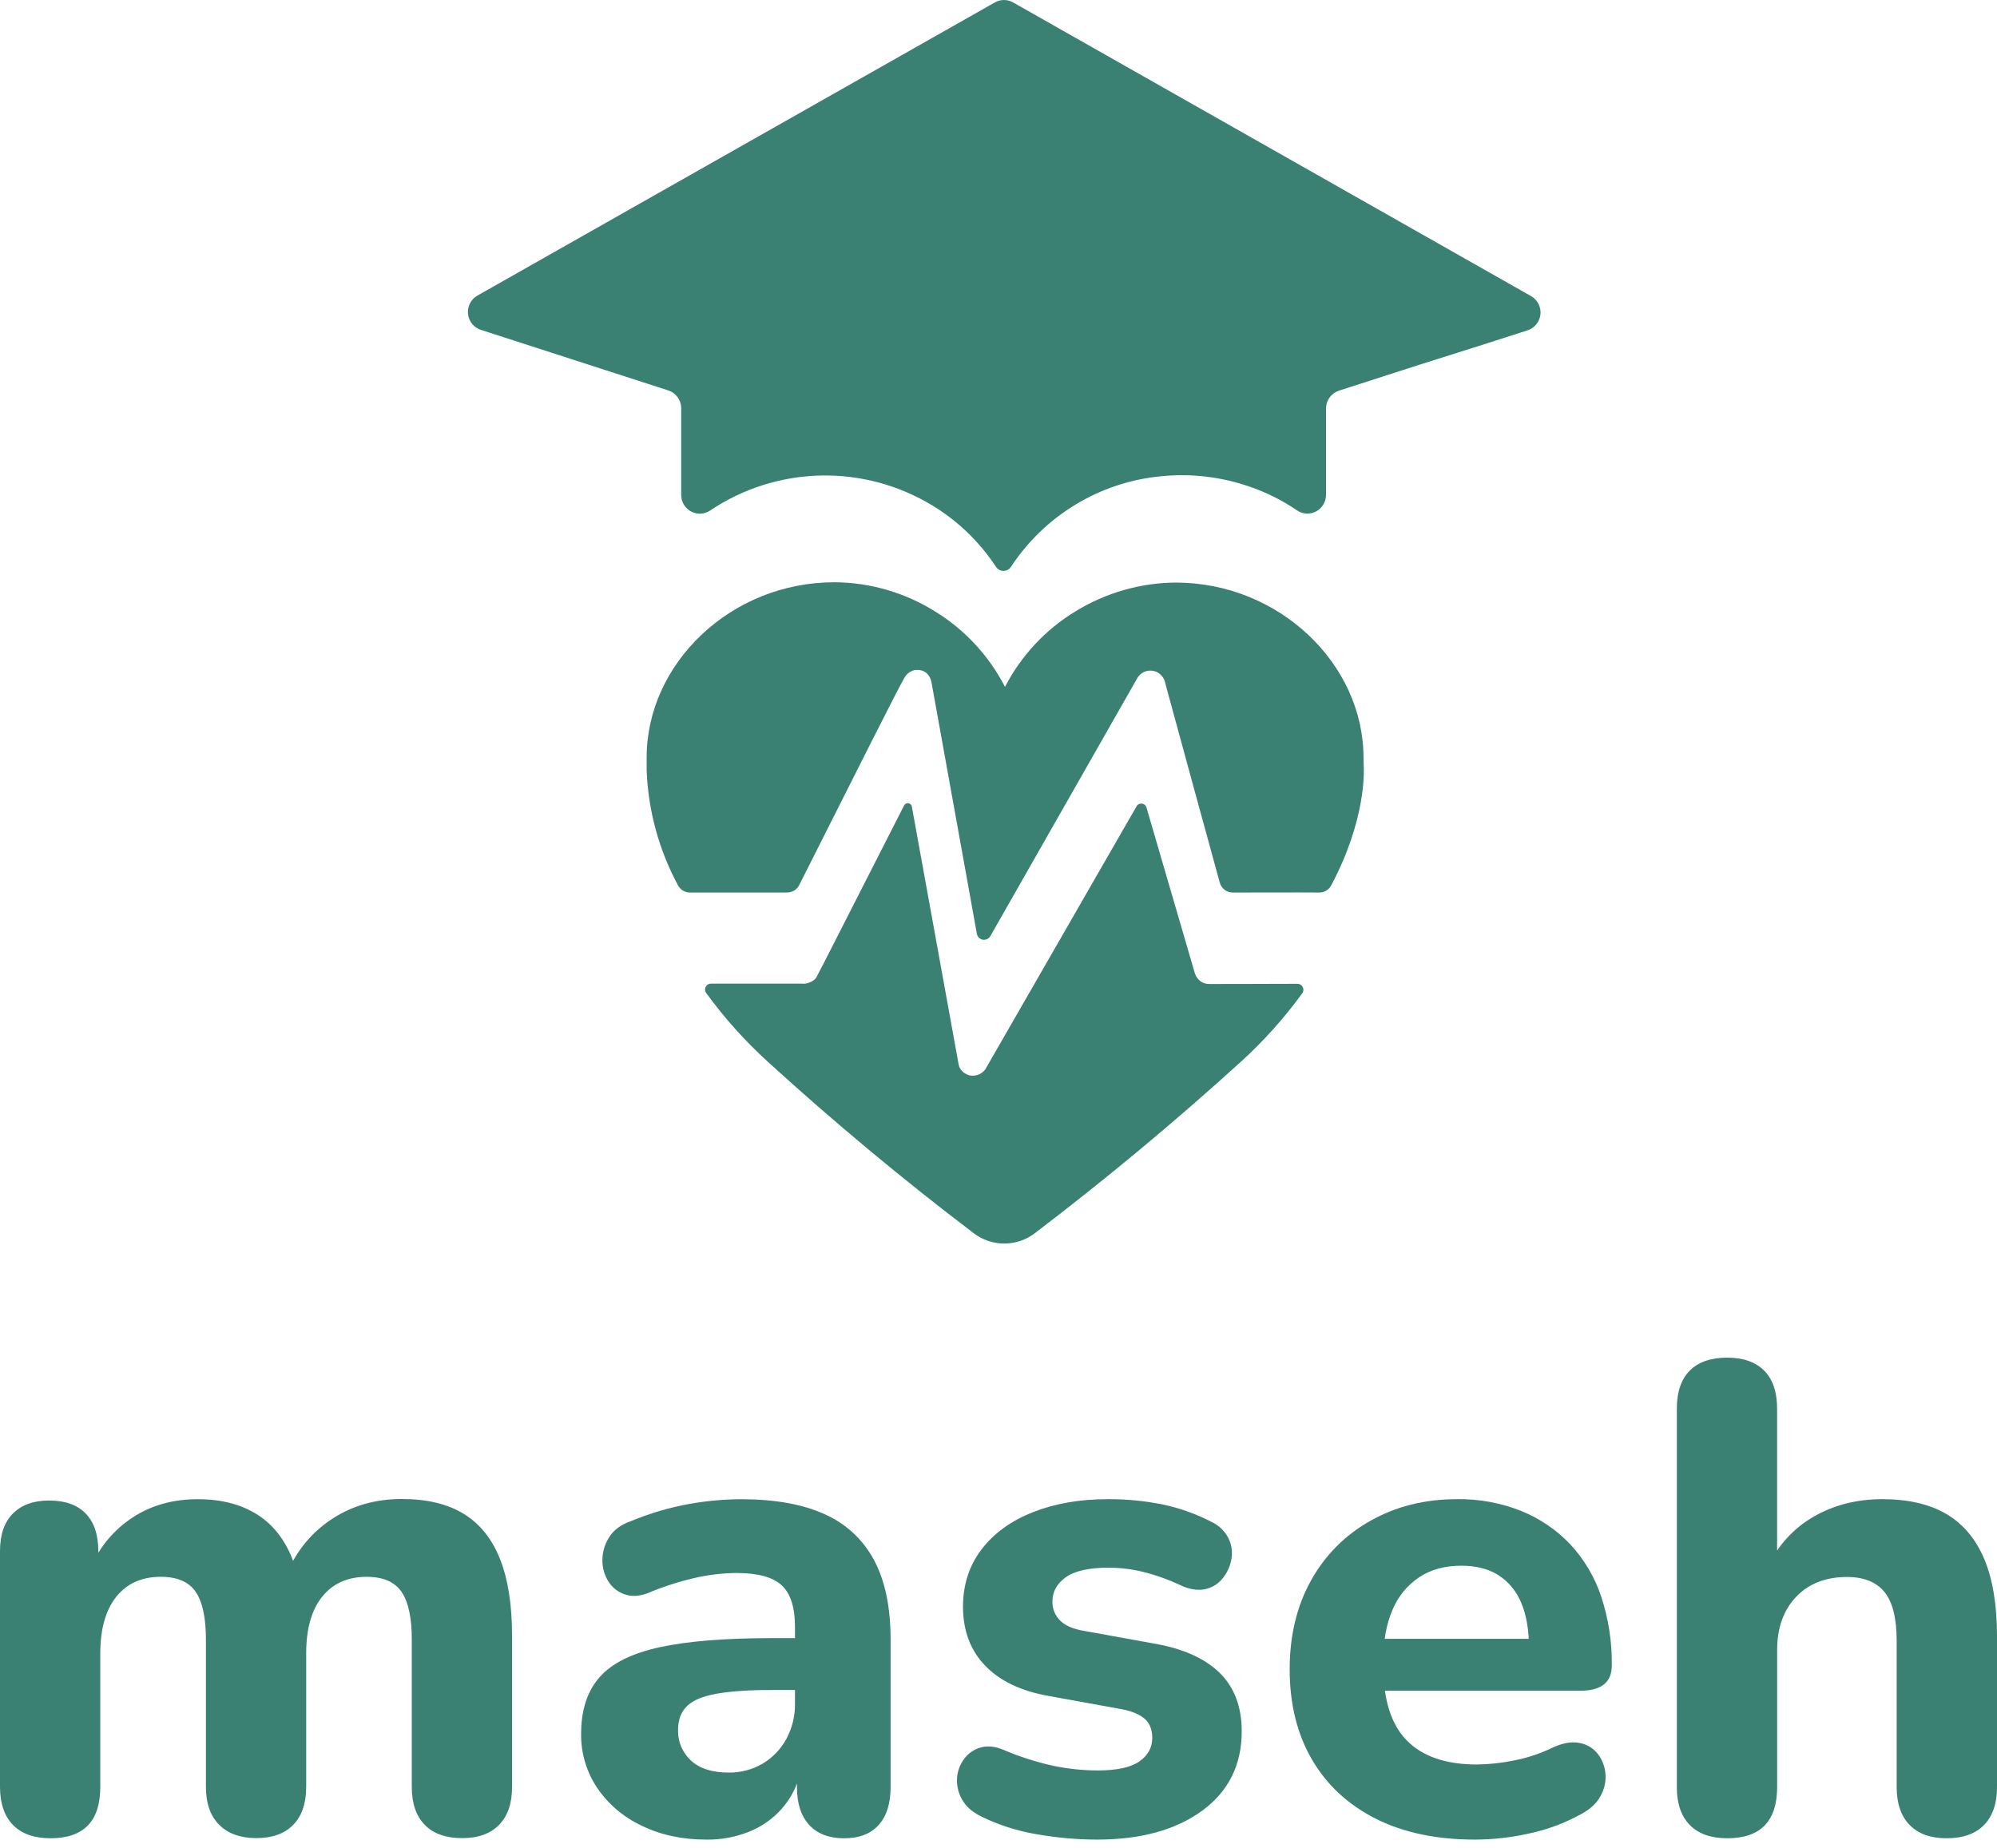 <svg width="175" height="162" viewBox="0 0 175 162" fill="none" xmlns="http://www.w3.org/2000/svg">
<path d="M4.428 161.126C2.992 161.126 1.896 160.738 1.141 159.961C0.385 159.185 0.005 158.078 0 156.64V135.951C0 134.516 0.378 133.419 1.135 132.66C1.892 131.9 2.949 131.521 4.306 131.523C5.702 131.523 6.77 131.902 7.507 132.66C8.244 133.418 8.614 134.515 8.615 135.951V139.682L7.974 137.351C8.728 135.59 9.983 134.09 11.582 133.037C13.212 131.95 15.132 131.407 17.343 131.407C19.555 131.407 21.399 131.93 22.876 132.975C24.349 134.024 25.397 135.635 26.018 137.806H25.204C26.01 135.881 27.38 134.246 29.132 133.115C30.896 131.965 32.923 131.39 35.212 131.39C37.425 131.39 39.238 131.827 40.653 132.701C42.069 133.575 43.126 134.898 43.825 136.669C44.523 138.436 44.872 140.679 44.873 143.398V156.628C44.873 158.065 44.495 159.172 43.737 159.949C42.981 160.727 41.904 161.115 40.509 161.114C39.072 161.114 37.975 160.726 37.219 159.949C36.464 159.173 36.086 158.066 36.086 156.628V143.688C36.086 141.784 35.785 140.395 35.183 139.521C34.581 138.647 33.563 138.211 32.128 138.212C30.46 138.212 29.161 138.794 28.229 139.959C27.297 141.125 26.832 142.776 26.832 144.913V156.626C26.832 158.063 26.454 159.17 25.698 159.948C24.942 160.725 23.865 161.113 22.468 161.112C21.072 161.112 19.986 160.724 19.209 159.948C18.433 159.171 18.045 158.064 18.045 156.626V143.686C18.045 141.783 17.744 140.394 17.143 139.519C16.543 138.645 15.524 138.209 14.089 138.21C12.42 138.21 11.12 138.793 10.19 139.958C9.259 141.123 8.792 142.779 8.787 144.927V156.64C8.787 159.632 7.334 161.127 4.428 161.126Z" fill="#3B8173"/>
<path d="M61.865 161.243C59.77 161.243 57.888 160.835 56.22 160.018C54.645 159.284 53.298 158.136 52.321 156.697C51.39 155.302 50.903 153.656 50.924 151.978C50.924 149.88 51.467 148.219 52.554 146.995C53.641 145.772 55.406 144.897 57.849 144.373C60.294 143.848 63.534 143.586 67.568 143.586H70.652V148.131H67.626C65.646 148.131 64.046 148.238 62.825 148.452C61.603 148.666 60.731 149.028 60.206 149.539C59.682 150.045 59.42 150.744 59.42 151.637C59.405 152.139 59.499 152.639 59.695 153.101C59.891 153.564 60.185 153.979 60.555 154.318C61.312 155.017 62.408 155.367 63.843 155.367C64.895 155.385 65.933 155.113 66.841 154.58C67.71 154.059 68.424 153.314 68.908 152.423C69.423 151.466 69.683 150.393 69.665 149.306V142.596C69.665 140.887 69.276 139.673 68.5 138.954C67.724 138.235 66.403 137.875 64.537 137.875C63.392 137.886 62.252 138.012 61.133 138.253C59.751 138.556 58.398 138.975 57.087 139.507C56.234 139.896 55.477 139.984 54.818 139.77C54.188 139.579 53.65 139.164 53.305 138.603C52.959 138.044 52.78 137.397 52.788 136.738C52.794 136.037 52.996 135.351 53.371 134.758C53.759 134.116 54.399 133.64 55.29 133.329C56.947 132.64 58.674 132.133 60.44 131.814C61.91 131.556 63.399 131.419 64.892 131.407C67.879 131.407 70.333 131.844 72.254 132.718C74.11 133.532 75.637 134.948 76.589 136.738C77.559 138.544 78.044 140.865 78.045 143.702V156.642C78.045 158.079 77.696 159.186 76.998 159.963C76.299 160.741 75.29 161.129 73.97 161.128C72.651 161.128 71.632 160.74 70.916 159.963C70.199 159.187 69.84 158.08 69.839 156.642V154.485L70.247 154.83C70.048 156.074 69.537 157.246 68.762 158.238C67.995 159.199 67.006 159.959 65.881 160.453C64.614 161 63.245 161.269 61.865 161.243Z" fill="#3B8173"/>
<path d="M96.142 161.244C94.376 161.238 92.615 161.083 90.876 160.778C89.169 160.498 87.512 159.968 85.959 159.204C85.181 158.817 84.628 158.321 84.3 157.717C83.98 157.16 83.829 156.522 83.864 155.881C83.898 155.271 84.11 154.684 84.474 154.192C84.829 153.696 85.343 153.337 85.93 153.172C86.53 152.999 87.199 153.067 87.937 153.376C89.344 153.979 90.806 154.447 92.301 154.775C93.584 155.044 94.89 155.18 96.2 155.182C97.868 155.182 99.08 154.92 99.837 154.396C100.594 153.871 100.973 153.181 100.973 152.325C100.973 151.549 100.721 150.966 100.216 150.577C99.712 150.189 98.975 149.917 98.004 149.761L91.894 148.654C89.482 148.228 87.629 147.345 86.336 146.004C85.043 144.662 84.393 142.943 84.388 140.845C84.388 138.904 84.93 137.224 86.016 135.805C87.101 134.386 88.605 133.298 90.526 132.541C92.447 131.783 94.629 131.404 97.074 131.405C98.694 131.394 100.31 131.55 101.898 131.871C103.376 132.183 104.805 132.693 106.147 133.386C106.782 133.676 107.303 134.168 107.63 134.785C107.917 135.341 108.019 135.974 107.921 136.592C107.826 137.208 107.576 137.789 107.194 138.281C106.828 138.772 106.303 139.122 105.709 139.271C105.108 139.429 104.419 139.351 103.642 139.038C102.542 138.508 101.392 138.088 100.209 137.786C99.219 137.541 98.203 137.414 97.182 137.408C95.438 137.408 94.174 137.689 93.392 138.252C92.609 138.814 92.221 139.523 92.227 140.379C92.219 140.687 92.275 140.993 92.39 141.279C92.506 141.565 92.678 141.824 92.897 142.04C93.342 142.487 94.031 142.788 94.965 142.943L101.074 144.05C103.601 144.478 105.522 145.323 106.836 146.585C108.15 147.847 108.809 149.566 108.814 151.742C108.814 154.696 107.66 157.018 105.353 158.707C103.045 160.397 99.975 161.242 96.142 161.244Z" fill="#3B8173"/>
<path d="M129.252 161.243C125.876 161.243 122.976 160.632 120.553 159.408C118.129 158.184 116.266 156.455 114.965 154.221C113.666 151.988 113.016 149.355 113.016 146.324C113.016 143.372 113.637 140.779 114.879 138.545C116.089 136.341 117.896 134.524 120.091 133.301C122.32 132.036 124.851 131.404 127.684 131.404C129.595 131.377 131.493 131.723 133.271 132.423C134.899 133.075 136.368 134.069 137.579 135.337C138.814 136.655 139.748 138.225 140.315 139.941C140.957 141.888 141.271 143.929 141.245 145.979C141.245 146.718 141.016 147.271 140.556 147.639C140.097 148.007 139.417 148.192 138.518 148.193H120.254V143.645H134.919L133.988 144.461C133.988 142.867 133.759 141.536 133.299 140.469C132.894 139.476 132.192 138.632 131.29 138.053C130.418 137.51 129.342 137.238 128.061 137.237C126.627 137.237 125.404 137.568 124.395 138.229C123.342 138.924 122.52 139.918 122.036 141.084C121.492 142.327 121.22 143.822 121.221 145.57V146.036C121.221 148.99 121.91 151.166 123.289 152.563C124.667 153.961 126.714 154.66 129.429 154.661C130.504 154.647 131.576 154.532 132.629 154.316C133.797 154.094 134.931 153.721 136.004 153.208C136.897 152.781 137.692 152.635 138.39 152.77C139.035 152.876 139.616 153.219 140.02 153.733C140.407 154.239 140.639 154.846 140.689 155.481C140.743 156.161 140.591 156.841 140.253 157.434C139.908 158.073 139.326 158.607 138.506 159.035C137.111 159.802 135.612 160.362 134.055 160.696C132.479 161.055 130.868 161.238 129.252 161.243Z" fill="#3B8173"/>
<path d="M151.366 161.126C149.929 161.126 148.833 160.738 148.077 159.961C147.321 159.185 146.943 158.078 146.943 156.64V123.486C146.943 122.01 147.321 120.893 148.077 120.135C148.833 119.377 149.929 118.999 151.366 119C152.762 119 153.838 119.378 154.595 120.135C155.352 120.892 155.73 122.009 155.73 123.486V137.356H154.915C155.756 135.51 157.149 133.972 158.902 132.956C160.667 131.928 162.677 131.41 164.933 131.404C167.222 131.404 169.104 131.841 170.579 132.715C172.054 133.589 173.159 134.912 173.896 136.683C174.631 138.45 174.999 140.693 175 143.412V156.642C175 158.079 174.622 159.186 173.866 159.963C173.11 160.741 172.013 161.128 170.574 161.126C169.176 161.126 168.099 160.738 167.343 159.961C166.587 159.185 166.209 158.078 166.208 156.64V143.819C166.208 141.838 165.849 140.41 165.133 139.535C164.416 138.66 163.319 138.223 161.843 138.226C159.981 138.226 158.497 138.808 157.391 139.973C156.285 141.139 155.733 142.691 155.734 144.632V156.637C155.731 159.631 154.276 161.127 151.366 161.126Z" fill="#3B8173"/>
<g clip-path="url(#clip0_219_632)">
<path d="M105.202 86.009C104.974 85.837 104.803 85.599 104.712 85.326L100.466 70.775C100.44 70.686 100.388 70.605 100.317 70.545C100.247 70.484 100.16 70.446 100.067 70.435C99.975 70.424 99.882 70.44 99.799 70.482C99.715 70.524 99.646 70.589 99.6 70.67L86.332 93.749L86.32 93.764C86.186 93.925 86.021 94.058 85.836 94.153C85.552 94.29 85.23 94.324 84.925 94.249C84.637 94.166 84.384 93.993 84.201 93.754C84.087 93.594 84.015 93.407 83.991 93.212C82.631 85.699 81.269 78.195 79.907 70.7C79.894 70.624 79.857 70.555 79.803 70.502C79.748 70.449 79.679 70.414 79.604 70.403C79.529 70.391 79.452 70.404 79.385 70.439C79.317 70.473 79.262 70.529 79.228 70.596L72.1 84.593C71.907 84.945 71.726 85.299 71.539 85.676L71.406 85.834L71.392 85.846C71.237 85.981 71.057 86.084 70.862 86.147C70.659 86.216 70.443 86.24 70.23 86.217H62.291C62.198 86.218 62.106 86.244 62.027 86.293C61.947 86.342 61.883 86.412 61.84 86.495C61.797 86.579 61.778 86.672 61.784 86.766C61.79 86.86 61.822 86.95 61.876 87.027C63.464 89.213 65.269 91.23 67.264 93.046C73.054 98.329 79.079 103.348 85.34 108.103C86.108 108.685 87.044 108.999 88.005 108.999C88.966 108.999 89.901 108.685 90.67 108.103C96.918 103.348 102.946 98.332 108.753 93.054C110.742 91.244 112.541 89.234 114.124 87.056C114.179 86.977 114.212 86.885 114.218 86.789C114.224 86.693 114.204 86.598 114.16 86.512C114.116 86.427 114.05 86.356 113.968 86.306C113.887 86.257 113.793 86.231 113.698 86.231C109.512 86.248 106.557 86.248 105.978 86.248C105.701 86.254 105.429 86.17 105.202 86.009Z" fill="#3B8173"/>
<path d="M119.487 66.418C119.487 58.199 112.106 51.063 103.02 51.063C99.918 51.088 96.881 51.962 94.235 53.592C91.616 55.185 89.482 57.473 88.069 60.207C86.697 57.537 84.638 55.289 82.107 53.697C79.418 51.974 76.3 51.051 73.114 51.036C64.026 51.036 56.667 58.17 56.667 66.39V67.544C56.806 71.075 57.751 74.525 59.429 77.628C59.532 77.812 59.683 77.965 59.865 78.071C60.047 78.177 60.253 78.232 60.463 78.231H68.984C69.202 78.23 69.416 78.168 69.602 78.053C69.788 77.937 69.939 77.772 70.037 77.575C75.055 67.614 78.759 60.229 79.26 59.4C79.417 59.12 79.665 58.903 79.963 58.787C80.181 58.713 80.414 58.697 80.64 58.74C80.868 58.779 81.079 58.885 81.246 59.046C81.347 59.149 81.432 59.267 81.497 59.396C81.561 59.526 81.605 59.665 81.628 59.808L85.606 81.856C85.631 81.984 85.695 82.102 85.788 82.193C85.882 82.284 86.001 82.345 86.13 82.366C86.258 82.387 86.39 82.368 86.507 82.312C86.625 82.255 86.722 82.164 86.787 82.05L99.679 59.413C99.853 59.127 100.129 58.918 100.451 58.83C100.773 58.74 101.117 58.774 101.416 58.925C101.611 59.035 101.779 59.188 101.908 59.373C102.029 59.557 102.109 59.767 102.141 59.986C102.96 63 103.781 66.014 104.606 69.028C105.36 71.789 106.129 74.597 106.891 77.365C106.959 77.614 107.106 77.833 107.31 77.99C107.513 78.146 107.762 78.231 108.018 78.231C110.548 78.241 113.08 78.213 115.61 78.231C115.823 78.232 116.032 78.175 116.216 78.067C116.399 77.958 116.55 77.801 116.652 77.612C119.721 71.84 119.536 67.554 119.501 67.077C119.501 67.04 119.501 67.003 119.501 66.964L119.487 66.418Z" fill="#3B8173"/>
<path d="M129.482 30.36L133.863 28.954C134.166 28.857 134.434 28.673 134.635 28.424C134.835 28.175 134.959 27.873 134.992 27.555C135.024 27.236 134.963 26.915 134.817 26.63C134.671 26.346 134.445 26.111 134.168 25.954L88.779 0.212C88.535 0.074 88.26 0.001 87.98 0.001C87.7 0.001 87.425 0.074 87.181 0.212L41.828 25.913C41.552 26.071 41.328 26.306 41.183 26.59C41.038 26.874 40.977 27.194 41.01 27.512C41.042 27.83 41.165 28.132 41.365 28.38C41.564 28.628 41.831 28.813 42.133 28.911L58.562 34.222C58.89 34.328 59.176 34.536 59.379 34.815C59.583 35.095 59.693 35.432 59.695 35.779V43.386C59.696 43.683 59.776 43.974 59.928 44.229C60.08 44.484 60.298 44.692 60.558 44.832C60.818 44.971 61.111 45.038 61.405 45.023C61.699 45.008 61.984 44.913 62.229 44.748C65.103 42.821 68.462 41.757 71.913 41.681C75.364 41.604 78.766 42.518 81.721 44.316C83.946 45.669 85.845 47.503 87.281 49.686C87.35 49.795 87.447 49.885 87.561 49.944C87.676 50.007 87.805 50.04 87.935 50.04C88.066 50.04 88.195 50.007 88.31 49.944C88.424 49.884 88.52 49.795 88.59 49.686C90.051 47.464 91.986 45.599 94.253 44.226C96.519 42.853 99.062 42.007 101.694 41.75C104.345 41.474 107.024 41.787 109.543 42.668C110.996 43.17 112.378 43.863 113.651 44.73C113.897 44.899 114.183 44.997 114.48 45.014C114.776 45.03 115.071 44.965 115.334 44.825C115.596 44.684 115.815 44.475 115.968 44.218C116.121 43.962 116.202 43.668 116.201 43.368V35.798C116.203 35.451 116.314 35.114 116.518 34.834C116.721 34.555 117.008 34.347 117.336 34.242L124.445 31.95L129.482 30.36Z" fill="#3B8173"/>
</g>
<defs>
<clipPath id="clip0_219_632">
<rect width="94" height="109" fill="white" transform="translate(41)"/>
</clipPath>
</defs>
</svg>
